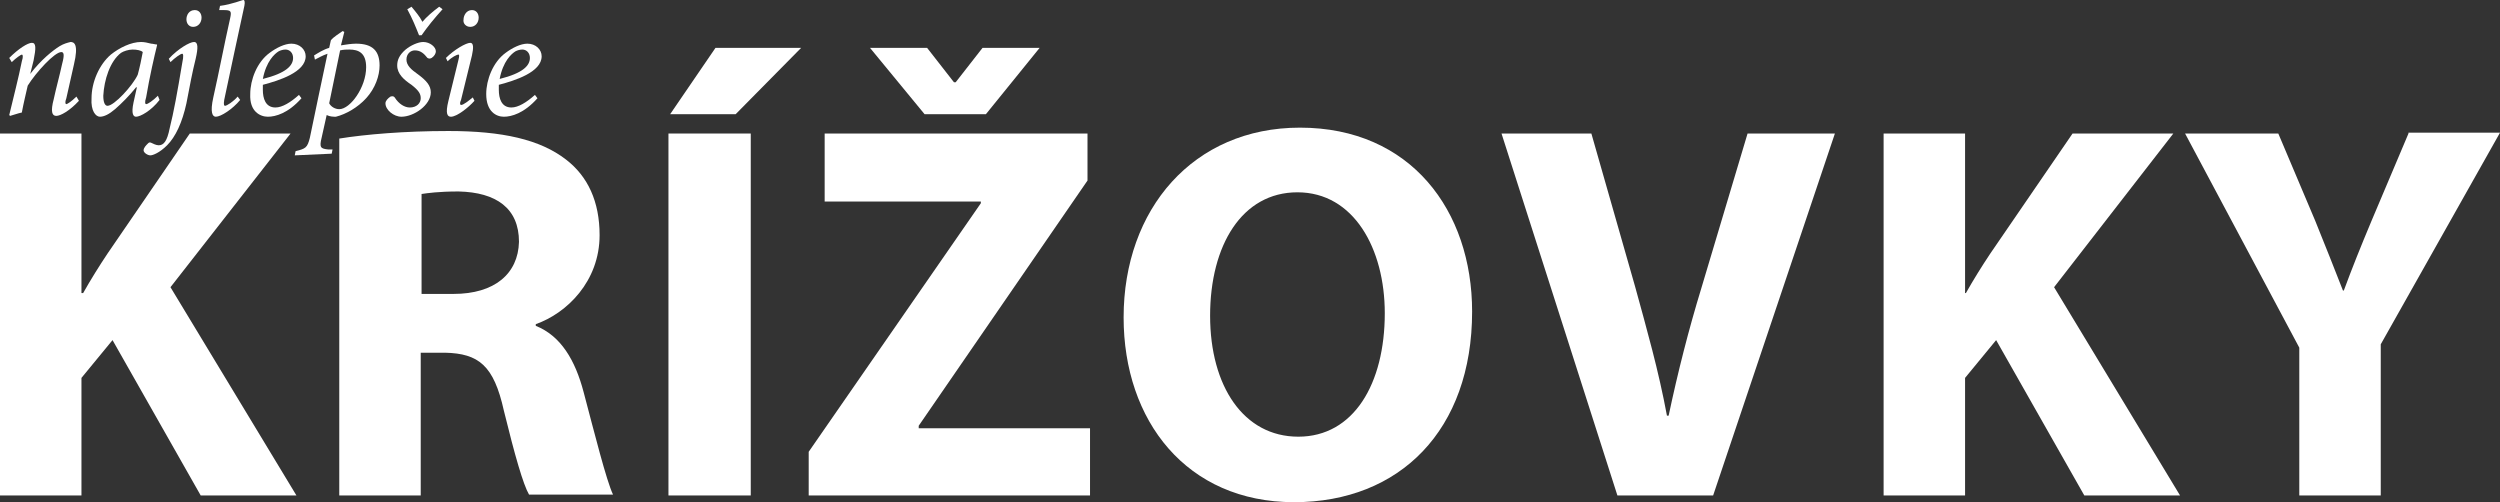 <?xml version="1.0" encoding="utf-8"?>
<!-- Generator: Adobe Illustrator 16.0.0, SVG Export Plug-In . SVG Version: 6.00 Build 0)  -->
<!DOCTYPE svg PUBLIC "-//W3C//DTD SVG 1.1//EN" "http://www.w3.org/Graphics/SVG/1.1/DTD/svg11.dtd">
<svg version="1.1" id="Vrstva_1" xmlns:x="http://ns.adobe.com/Extensibility/1.0/" xmlns:i="http://ns.adobe.com/AdobeIllustrator/10.0/" xmlns:graph="http://ns.adobe.com/Graphs/1.0/"
	 xmlns="http://www.w3.org/2000/svg" xmlns:xlink="http://www.w3.org/1999/xlink" xmlns:a="http://ns.adobe.com/AdobeSVGViewerExtensions/3.0/"
	 x="0px" y="0px" width="297.7px" height="59.8px" viewBox="0 0 297.7 59.8" style="enable-background:new 0 0 297.7 59.8;"
	 xml:space="preserve">
<rect x="0" y="0" width="297.7" height="59.8" fill="#333333" stroke="none"/>
<style type="text/css">
<![CDATA[
	.st0{fill:#FFFFFF;}
]]>
</style>
<g>
	<polygon class="st0" points="117.4,13.6 123.8,5.7 117,5.7 113.8,9.8 113.6,9.8 110.4,5.7 103.6,5.7 110.1,13.6 	"/>
	<path class="st0" d="M34.6,15.9h-12l-9.8,14.3c-1,1.5-2,3.1-2.9,4.7H9.7V15.9H0V59h9.7V45l3.7-4.5L23.9,59h11.4l-15-24.8L34.6,15.9
		z"/>
	<path class="st0" d="M154.8,15.2c-12.7,0-21,9.7-21,22.6c0,12.3,7.5,22,20.3,22c12.6,0,21.2-8.6,21.2-22.7
		C175.3,25.1,168,15.2,154.8,15.2z M154.6,52c-6.5,0-10.5-6-10.5-14.4c0-8.4,3.8-14.7,10.4-14.7c6.7,0,10.4,6.7,10.4,14.4
		C164.9,45.7,161.2,52,154.6,52z"/>
	<polygon class="st0" points="109.4,50.7 129.5,21.5 129.5,15.9 98.2,15.9 98.2,24 116.8,24 116.8,24.2 96.3,53.8 96.3,59 129.8,59 
		129.8,51 109.4,51 	"/>
	<path class="st0" d="M202.6,34.3c-1.5,4.9-2.8,10-3.9,15.2h-0.2c-1-5.4-2.4-10.3-3.8-15.4l-5.2-18.2h-10.7L192.6,59H204l14.5-43.1
		h-10.4L202.6,34.3z"/>
	<path class="st0" d="M258.8,15.9h-12l-9.8,14.3c-1,1.5-2,3.1-2.9,4.7H234V15.9h-9.7V59h9.7V45l3.7-4.5L248.2,59h11.4l-15-24.8
		L258.8,15.9z"/>
	<path class="st0" d="M63.8,38.8v-0.2c3.7-1.3,7.6-5.1,7.6-10.6c0-4-1.4-7-4-9c-3.1-2.4-7.6-3.4-14-3.4c-5.2,0-9.9,0.4-13,0.9V59
		h9.7v-17h2.9c4,0.1,5.8,1.5,7,6.9c1.3,5.3,2.3,8.8,3,10h10c-0.8-1.7-2.2-7.3-3.5-12.2C68.5,42.9,66.8,40,63.8,38.8z M54,35h-3.8
		V23.1c0.7-0.1,2-0.3,4.4-0.3c4.5,0.1,7.2,2,7.2,6C61.7,32.6,58.9,35,54,35z"/>
	<rect x="79.6" y="15.9" class="st0" width="9.8" height="43.1"/>
	<path class="st0" d="M286.8,15.9l-4.4,10.4c-1.3,3.1-2.3,5.6-3.3,8.3H279c-1.1-2.8-2-5.1-3.3-8.3l-4.4-10.4h-11.1l13.6,25.5V59h9.7
		v-18l14.2-25.2H286.8z"/>
	<polygon class="st0" points="79.8,13.6 87.6,13.6 95.4,5.7 85.2,5.7 	"/>
	<path class="st0" d="M54.6,6.5c0.1,0,0.1,0.2,0,0.6L53.4,12c-0.4,1.6-0.1,1.9,0.3,1.9c0.7,0,2.1-1.1,2.8-1.9l-0.2-0.4
		c-0.5,0.4-1.1,0.9-1.4,0.9c-0.1,0-0.2-0.2,0-0.6l1.3-5.3c0.2-0.9,0.2-1.5-0.2-1.5c-0.5,0-1.9,0.8-2.9,1.8l0.2,0.4
		C53.8,6.8,54.4,6.5,54.6,6.5z"/>
	<path class="st0" d="M50.2,4.2c0.7-1,1.5-2,2.5-3.1l-0.4-0.3c-0.8,0.6-1.5,1.2-2,1.8c-0.3-0.6-0.8-1.2-1.3-1.8l-0.5,0.3
		c0.6,1.1,1,2.1,1.4,3.1H50.2z"/>
	<path class="st0" d="M60,13.9c0.9,0,2.4-0.4,4-2.2l-0.3-0.4c-1,0.9-2,1.5-2.8,1.5c-1.2,0-1.5-1.1-1.5-2.1c0-0.2,0-0.4,0-0.6
		c1.9-0.5,5.1-1.5,5.1-3.4c0-0.8-0.7-1.5-1.7-1.5c-0.8,0-1.8,0.5-2.6,1.1c-1.5,1.1-2.3,3.2-2.3,4.9C57.9,13.3,59.1,13.9,60,13.9z
		 M61.4,6.1c0.2-0.1,0.5-0.2,0.8-0.2h0c0.5,0,0.9,0.4,0.9,1c0,0.9-0.8,1.8-3.6,2.5C59.9,7.3,60.9,6.4,61.4,6.1z"/>
	<path class="st0" d="M56,3.2c0.6,0,1-0.5,1-1.1c0-0.5-0.3-0.9-0.8-0.9h0c-0.7,0-1,0.7-1,1.1C55.1,2.8,55.5,3.2,56,3.2z"/>
	<path class="st0" d="M47.8,13.9c1.5,0,3.5-1.4,3.5-2.9c0-0.8-0.5-1.4-1.6-2.2c-0.7-0.5-1.3-1-1.3-1.7c0-0.7,0.5-1.1,1-1.1
		c0.7,0,1.1,0.4,1.5,0.9C51.1,7,51.2,7,51.4,6.9c0.3-0.2,0.5-0.5,0.5-0.8c0-0.5-0.7-1.1-1.5-1.1h0c-0.6,0-1.5,0.4-2.1,0.9
		c-0.8,0.7-1,1.3-1,1.9c0,1,0.8,1.7,1.7,2.3c0.9,0.7,1.1,1.1,1.1,1.6c0,0.6-0.5,1.1-1.3,1.1c-0.6,0-1.3-0.4-1.8-1.2
		c-0.1-0.1-0.2-0.2-0.5-0.1c-0.3,0.2-0.6,0.5-0.6,0.8C45.9,13.1,46.9,13.9,47.8,13.9z"/>
	<path class="st0" d="M1.1,13.7l0.1,0.1c0.4-0.1,0.9-0.3,1.4-0.4c0.2-1.1,0.5-2.3,0.7-3.2c1-1.6,3.2-4,4-4c0.3,0,0.4,0.3,0.1,1.4
		c-0.3,1.4-0.7,2.8-1,4.2c-0.4,1.5-0.2,2,0.3,2c0.5,0,1.6-0.6,2.7-1.8l-0.3-0.5c-0.6,0.6-1.1,0.9-1.2,0.9c-0.1,0-0.2-0.2,0-0.7
		c0.3-1.3,0.6-2.7,0.9-4c0.6-2.5,0-2.7-0.4-2.7C8,5.1,7.6,5.2,7.1,5.5C6.3,6,4.9,7.1,3.6,8.8h0L4,7.2c0.3-1.5,0.3-2.1-0.2-2.1
		c-0.5,0-1.6,0.7-2.7,1.8l0.3,0.5c0.5-0.5,1.1-0.9,1.2-0.9c0.1,0,0.2,0.2,0,0.8C2.2,9.3,1.6,11.6,1.1,13.7z"/>
	<path class="st0" d="M20.2,15.3c-0.3,1.5-0.7,2-1.3,2c-0.3,0-0.7-0.2-0.9-0.3c-0.2-0.1-0.3,0-0.4,0.1c-0.2,0.2-0.5,0.5-0.5,0.8
		c0,0.3,0.5,0.6,0.8,0.6c0.3,0,1.1-0.3,2-1.2c1-1,1.8-2.7,2.3-5c0.4-2.1,0.7-3.7,1.1-5.3c0.3-1.3,0.3-2-0.2-2c-0.5,0-1.9,0.8-3,2
		l0.2,0.4c0.5-0.5,1.2-1,1.4-1c0.1,0,0.2,0.2,0,1.1C21.1,11.1,20.7,13.3,20.2,15.3z"/>
	<path class="st0" d="M11.9,13.9c0.5,0,1.1-0.3,1.8-0.9c0.8-0.7,1.7-1.6,2.5-2.6h0.1l-0.4,1.8c-0.3,1.4,0,1.7,0.3,1.7
		c0.5,0,1.8-0.7,2.8-2l-0.2-0.5c-0.6,0.6-1.2,1-1.4,1c-0.1,0-0.2-0.2,0-0.8c0.4-2.4,1-5,1.3-6.2l0-0.1c-0.2,0-0.5-0.1-0.7-0.1
		c-0.4-0.1-0.8-0.2-1.2-0.2h0c-1.2,0-2.6,0.7-3.6,1.5c-1.4,1.2-2.3,3.3-2.3,5.2C10.8,13.2,11.4,13.9,11.9,13.9z M14.4,6.3
		c0.3-0.2,0.9-0.4,1.4-0.4h0c0.5,0,1,0.1,1.2,0.3c-0.1,0.6-0.4,2-0.6,2.7c-0.6,1.3-2.8,3.7-3.6,3.7c-0.3,0-0.5-0.4-0.5-1.2
		C12.4,9.5,13.1,7.3,14.4,6.3z"/>
	<path class="st0" d="M31.9,13.9c0.9,0,2.4-0.4,4-2.2l-0.3-0.4c-1,0.9-2,1.5-2.8,1.5c-1.2,0-1.5-1.1-1.5-2.1c0-0.2,0-0.4,0-0.6
		c1.9-0.5,5.1-1.5,5.1-3.4c0-0.8-0.7-1.5-1.7-1.5c-0.8,0-1.8,0.5-2.6,1.1c-1.5,1.1-2.3,3.2-2.3,4.9C29.7,13.3,31,13.9,31.9,13.9z
		 M33.2,6.1c0.2-0.1,0.5-0.2,0.8-0.2h0c0.5,0,0.9,0.4,0.9,1c0,0.9-0.8,1.8-3.6,2.5C31.7,7.3,32.7,6.4,33.2,6.1z"/>
	<path class="st0" d="M38.9,13.7c0.4,0.2,0.8,0.2,1.1,0.2c1.2-0.3,2.6-1.1,3.6-2.2c1.1-1.2,1.6-2.7,1.6-3.9c0-1.7-0.8-2.6-2.8-2.6
		c-0.5,0-1.2,0.1-1.8,0.2L41,3.8l-0.2-0.1c-0.4,0.3-1.1,0.7-1.4,1.1l-0.2,0.9c-0.7,0.2-1.3,0.6-1.8,0.9l0.1,0.5
		c0.4-0.2,0.9-0.5,1.5-0.7c-0.7,3.3-1.4,6.6-2.1,10c-0.3,1.2-0.5,1.3-1.7,1.6l-0.1,0.5l4.4-0.2l0.1-0.5l-0.5,0
		c-0.9-0.1-1.1-0.2-0.8-1.4L38.9,13.7z M40.5,6c0.4-0.1,0.8-0.1,1.1-0.1h0c1.1,0,2,0.4,2,2.1c0,2.4-1.9,5-3.2,5
		c-0.5,0-1-0.3-1.2-0.7L40.5,6z"/>
	<path class="st0" d="M23,3.2c0.6,0,1-0.5,1-1.1c0-0.5-0.3-0.9-0.8-0.9h0c-0.7,0-1,0.6-1,1.1C22.2,2.8,22.5,3.2,23,3.2z"/>
	<path class="st0" d="M25.7,13.9c0.6,0,2-0.9,2.9-2l-0.3-0.4c-0.5,0.6-1.3,1.1-1.5,1.1c-0.1,0-0.2-0.1-0.1-0.7
		c0.8-3.8,1.6-7.5,2.4-11.2C29.2,0.2,29.1,0,29,0c-0.2,0-1.3,0.5-2.8,0.7l-0.1,0.5h0.5c0.9,0,1,0.1,0.8,1c-0.7,3.1-1.3,6.3-2,9.4
		C25,13.4,25.3,13.9,25.7,13.9z"/>
</g>
</svg>
